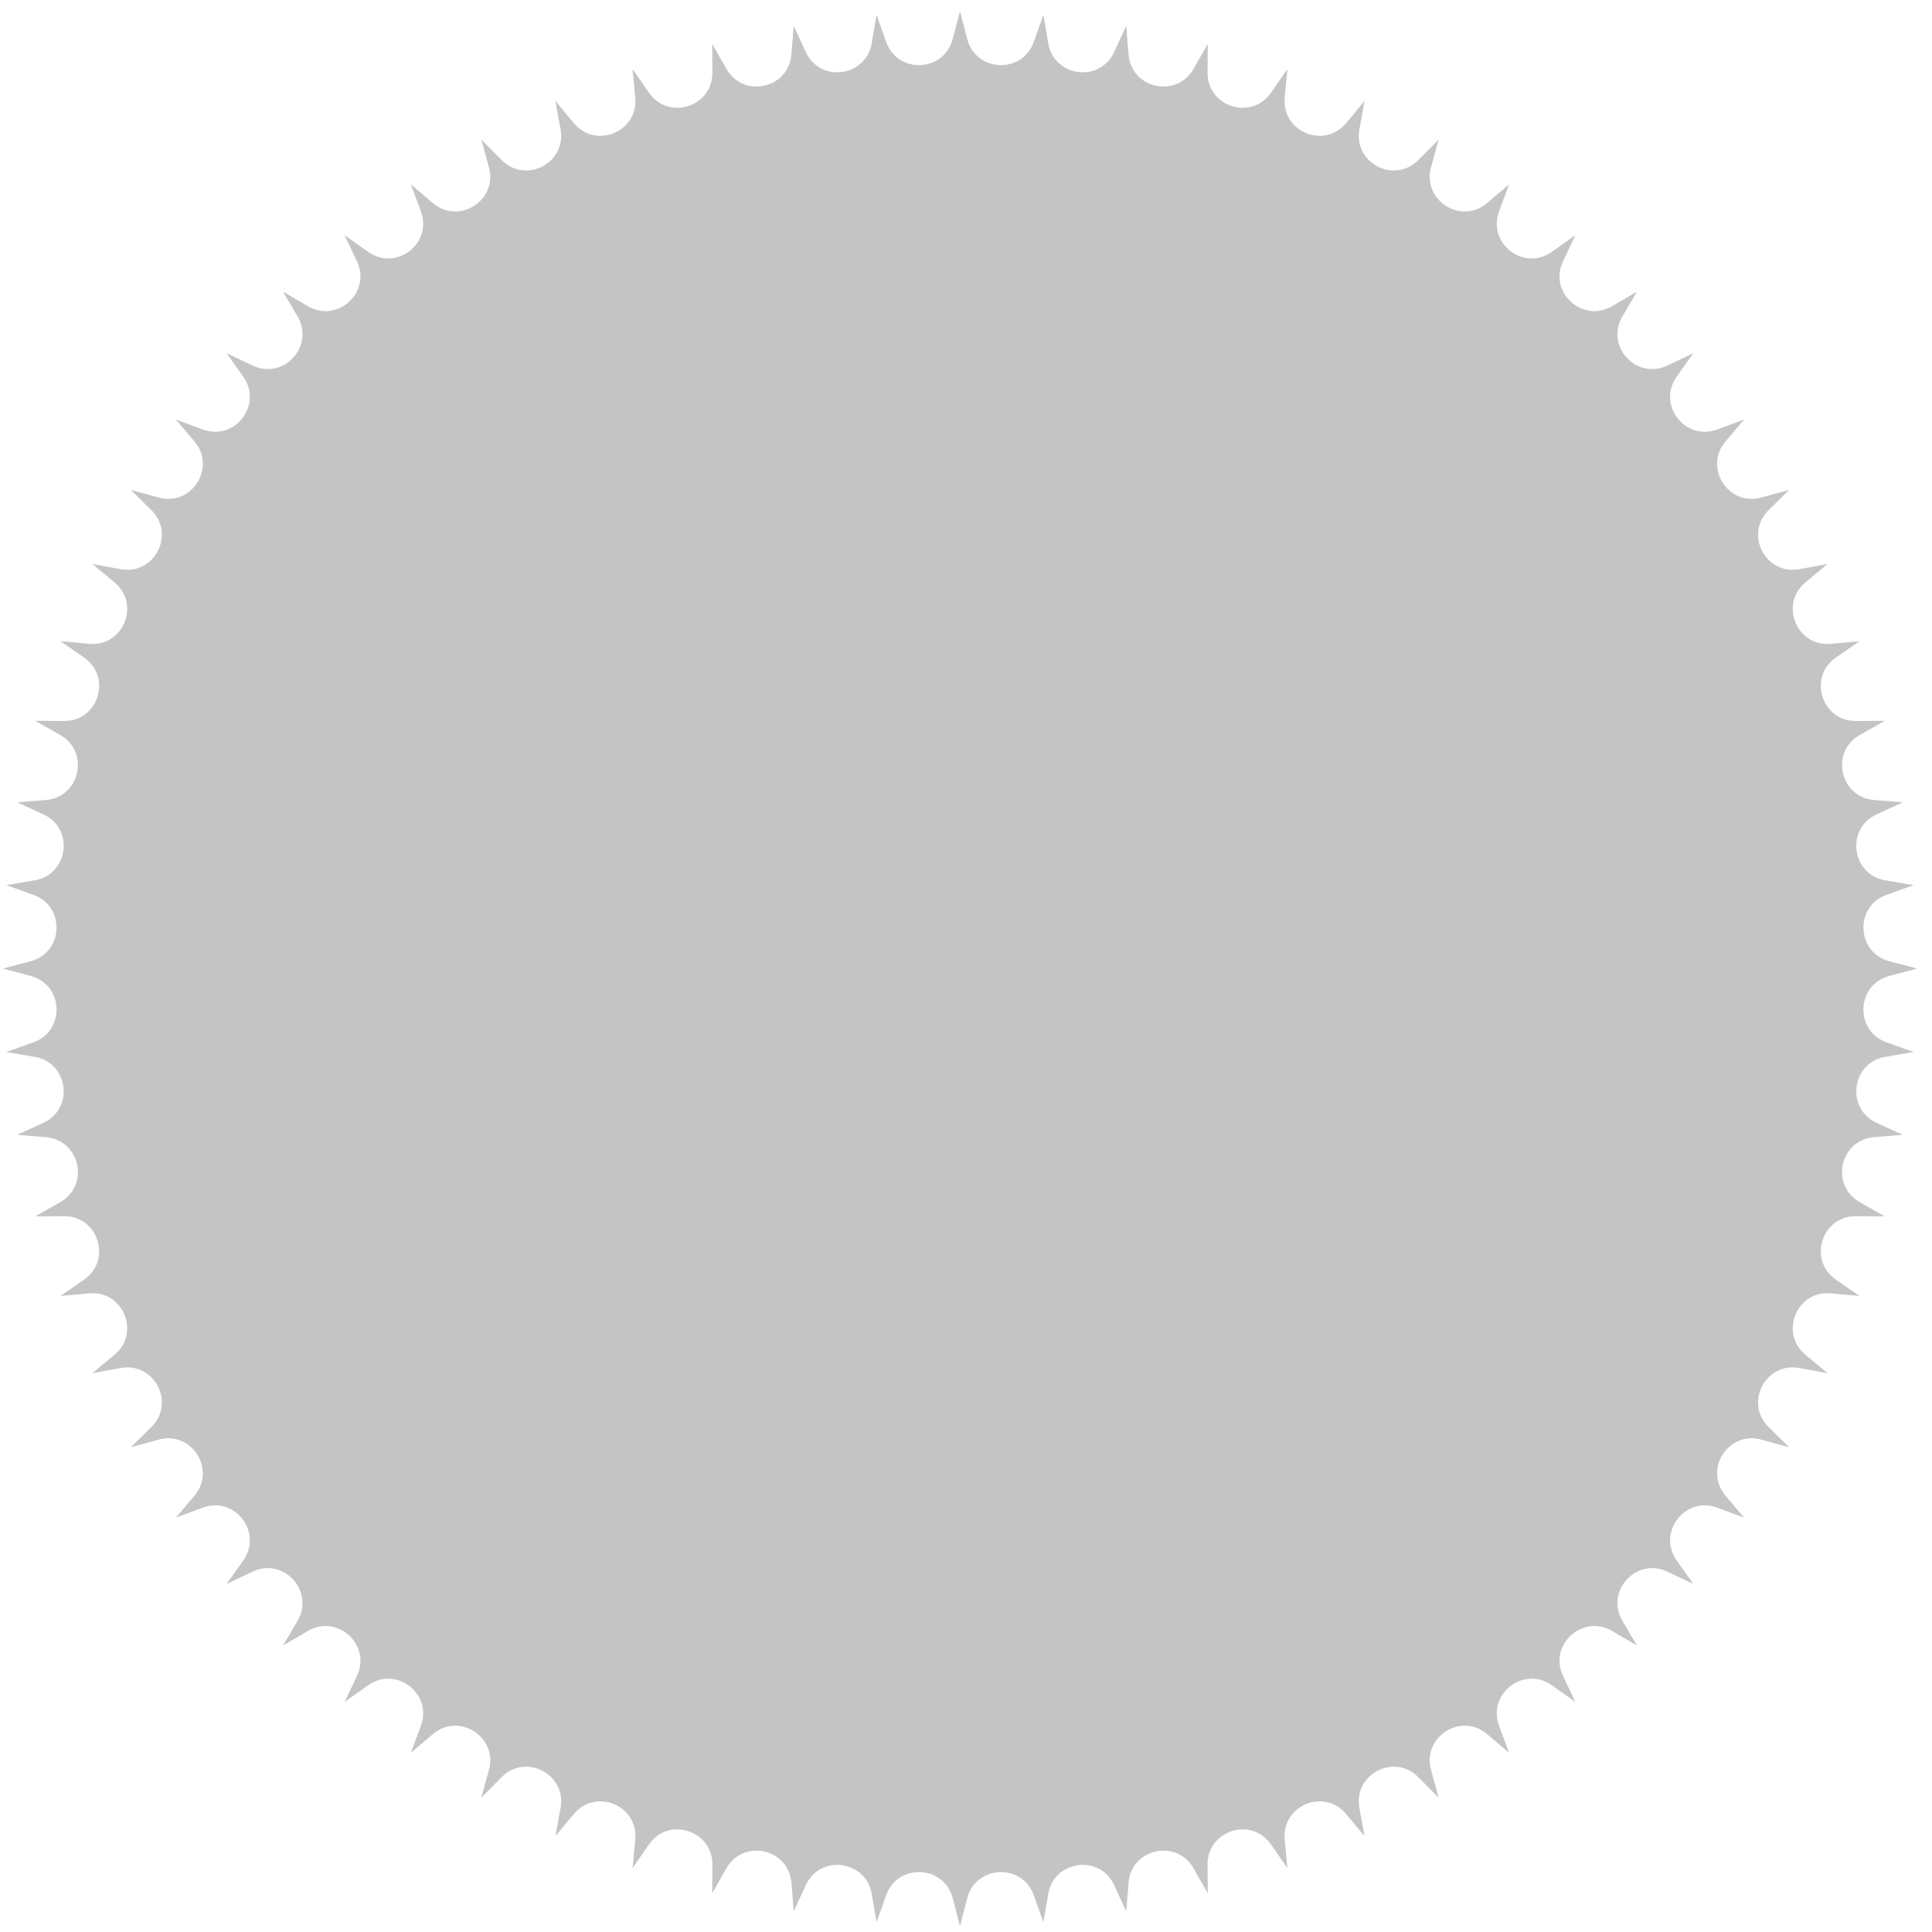 <svg width="111" height="111" viewBox="0 0 111 111" fill="none" xmlns="http://www.w3.org/2000/svg">
<path d="M50.083 2.488C49.752 4.427 47.115 4.775 46.294 2.987L45.603 1.484L45.469 3.132C45.309 5.093 42.711 5.669 41.737 3.96L40.919 2.523L40.928 4.176C40.94 6.143 38.403 6.943 37.284 5.326L36.343 3.965L36.496 5.612C36.679 7.571 34.221 8.589 32.966 7.075L31.91 5.802L32.206 7.428C32.559 9.364 30.199 10.592 28.817 9.193L27.654 8.017L28.091 9.612C28.611 11.509 26.367 12.939 24.868 11.665L23.607 10.595L24.182 12.146C24.865 13.99 22.755 15.61 21.15 14.472L19.801 13.516L20.508 15.011C21.35 16.789 19.388 18.586 17.691 17.593L16.263 16.758L17.098 18.185C18.092 19.883 16.294 21.844 14.516 21.003L13.021 20.295L13.978 21.644C15.115 23.249 13.496 25.36 11.651 24.676L10.101 24.102L11.171 25.363C12.444 26.862 11.015 29.106 9.117 28.586L7.523 28.149L8.699 29.311C10.098 30.694 8.869 33.054 6.934 32.701L5.307 32.405L6.58 33.46C8.094 34.716 7.076 37.174 5.117 36.991L3.471 36.837L4.831 37.778C6.449 38.897 5.649 41.434 3.682 41.423L2.028 41.413L3.465 42.232C5.174 43.206 4.598 45.803 2.638 45.963L0.989 46.098L2.492 46.788C4.28 47.609 3.933 50.247 1.993 50.577L0.363 50.855L1.92 51.412C3.773 52.074 3.657 54.731 1.754 55.23L0.154 55.648L1.754 56.067C3.657 56.566 3.773 59.223 1.921 59.886L0.363 60.442L1.994 60.72C3.933 61.05 4.28 63.688 2.492 64.509L0.989 65.199L2.638 65.334C4.598 65.494 5.174 68.091 3.465 69.065L2.028 69.884L3.682 69.874C5.649 69.863 6.449 72.4 4.831 73.519L3.471 74.46L5.117 74.306C7.076 74.123 8.094 76.581 6.58 77.837L5.307 78.893L6.934 78.596C8.869 78.243 10.098 80.603 8.699 81.986L7.522 83.149L9.117 82.711C11.014 82.191 12.444 84.435 11.171 85.935L10.101 87.195L11.651 86.621C13.496 85.937 15.115 88.048 13.978 89.653L13.021 91.002L14.516 90.294C16.294 89.453 18.091 91.414 17.098 93.112L16.263 94.539L17.691 93.704C19.388 92.711 21.35 94.508 20.508 96.286L19.801 97.781L21.15 96.825C22.755 95.687 24.865 97.307 24.182 99.151L23.607 100.702L24.868 99.632C26.367 98.359 28.611 99.788 28.091 101.685L27.654 103.28L28.817 102.104C30.2 100.705 32.559 101.933 32.206 103.869L31.91 105.495L32.966 104.223C34.221 102.708 36.679 103.726 36.496 105.685L36.343 107.332L37.283 105.972C38.403 104.354 40.94 105.154 40.928 107.121L40.919 108.775L41.737 107.338C42.711 105.628 45.309 106.204 45.469 108.165L45.603 109.813L46.294 108.31C47.115 106.523 49.752 106.87 50.083 108.809L50.36 110.439L50.917 108.882C51.579 107.03 54.237 107.146 54.735 109.049L55.154 110.649L55.573 109.049C56.071 107.146 58.729 107.03 59.391 108.882L59.947 110.439L60.225 108.809C60.556 106.87 63.193 106.523 64.014 108.31L64.705 109.813L64.839 108.165C64.999 106.204 67.597 105.628 68.57 107.337L69.389 108.774L69.379 107.121C69.368 105.154 71.905 104.354 73.024 105.972L73.965 107.332L73.811 105.685C73.629 103.726 76.087 102.708 77.342 104.222L78.398 105.495L78.101 103.868C77.749 101.933 80.108 100.705 81.491 102.104L82.654 103.28L82.217 101.685C81.697 99.788 83.94 98.359 85.44 99.632L86.701 100.702L86.126 99.151C85.443 97.306 87.553 95.687 89.158 96.825L90.507 97.781L89.8 96.286C88.958 94.508 90.919 92.711 92.617 93.704L94.045 94.539L93.21 93.112C92.216 91.414 94.014 89.453 95.792 90.294L97.286 91.002L96.33 89.653C95.192 88.048 96.812 85.937 98.657 86.621L100.207 87.195L99.137 85.934C97.864 84.435 99.293 82.191 101.19 82.711L102.785 83.149L101.609 81.986C100.21 80.603 101.439 78.243 103.374 78.596L105.001 78.893L103.728 77.837C102.214 76.581 103.232 74.123 105.19 74.306L106.837 74.46L105.477 73.519C103.859 72.4 104.659 69.863 106.626 69.874L108.28 69.884L106.843 69.065C105.134 68.091 105.709 65.494 107.67 65.334L109.318 65.199L107.815 64.509C106.028 63.688 106.375 61.05 108.314 60.72L109.945 60.442L108.387 59.886C106.535 59.223 106.651 56.566 108.554 56.067L110.154 55.648L108.554 55.23C106.651 54.732 106.535 52.074 108.387 51.412L109.945 50.855L108.314 50.577C106.375 50.247 106.028 47.609 107.816 46.788L109.318 46.098L107.67 45.963C105.709 45.803 105.134 43.206 106.843 42.232L108.28 41.413L106.626 41.423C104.659 41.434 103.859 38.897 105.477 37.778L106.837 36.837L105.19 36.991C103.232 37.174 102.214 34.716 103.728 33.46L105.001 32.405L103.374 32.701C101.439 33.054 100.21 30.694 101.609 29.311L102.785 28.149L101.19 28.586C99.293 29.106 97.864 26.862 99.137 25.363L100.207 24.102L98.656 24.677C96.812 25.36 95.192 23.249 96.33 21.645L97.286 20.295L95.791 21.003C94.013 21.844 92.216 19.883 93.21 18.185L94.045 16.758L92.617 17.593C90.919 18.586 88.958 16.789 89.8 15.011L90.507 13.516L89.158 14.472C87.553 15.61 85.443 13.991 86.126 12.146L86.701 10.595L85.44 11.665C83.94 12.939 81.697 11.509 82.217 9.612L82.654 8.017L81.491 9.193C80.108 10.592 77.749 9.364 78.101 7.429L78.398 5.802L77.342 7.075C76.087 8.589 73.629 7.571 73.811 5.612L73.965 3.966L73.024 5.326C71.905 6.943 69.368 6.144 69.379 4.176L69.389 2.523L68.57 3.96C67.597 5.669 64.999 5.093 64.839 3.132L64.705 1.484L64.014 2.987C63.193 4.775 60.556 4.427 60.225 2.488L59.947 0.858L59.391 2.415C58.729 4.267 56.071 4.151 55.573 2.248L55.154 0.649L54.735 2.248C54.237 4.151 51.579 4.267 50.917 2.415L50.36 0.858L50.083 2.488Z" fill="#C4C4C4"/>
</svg>
